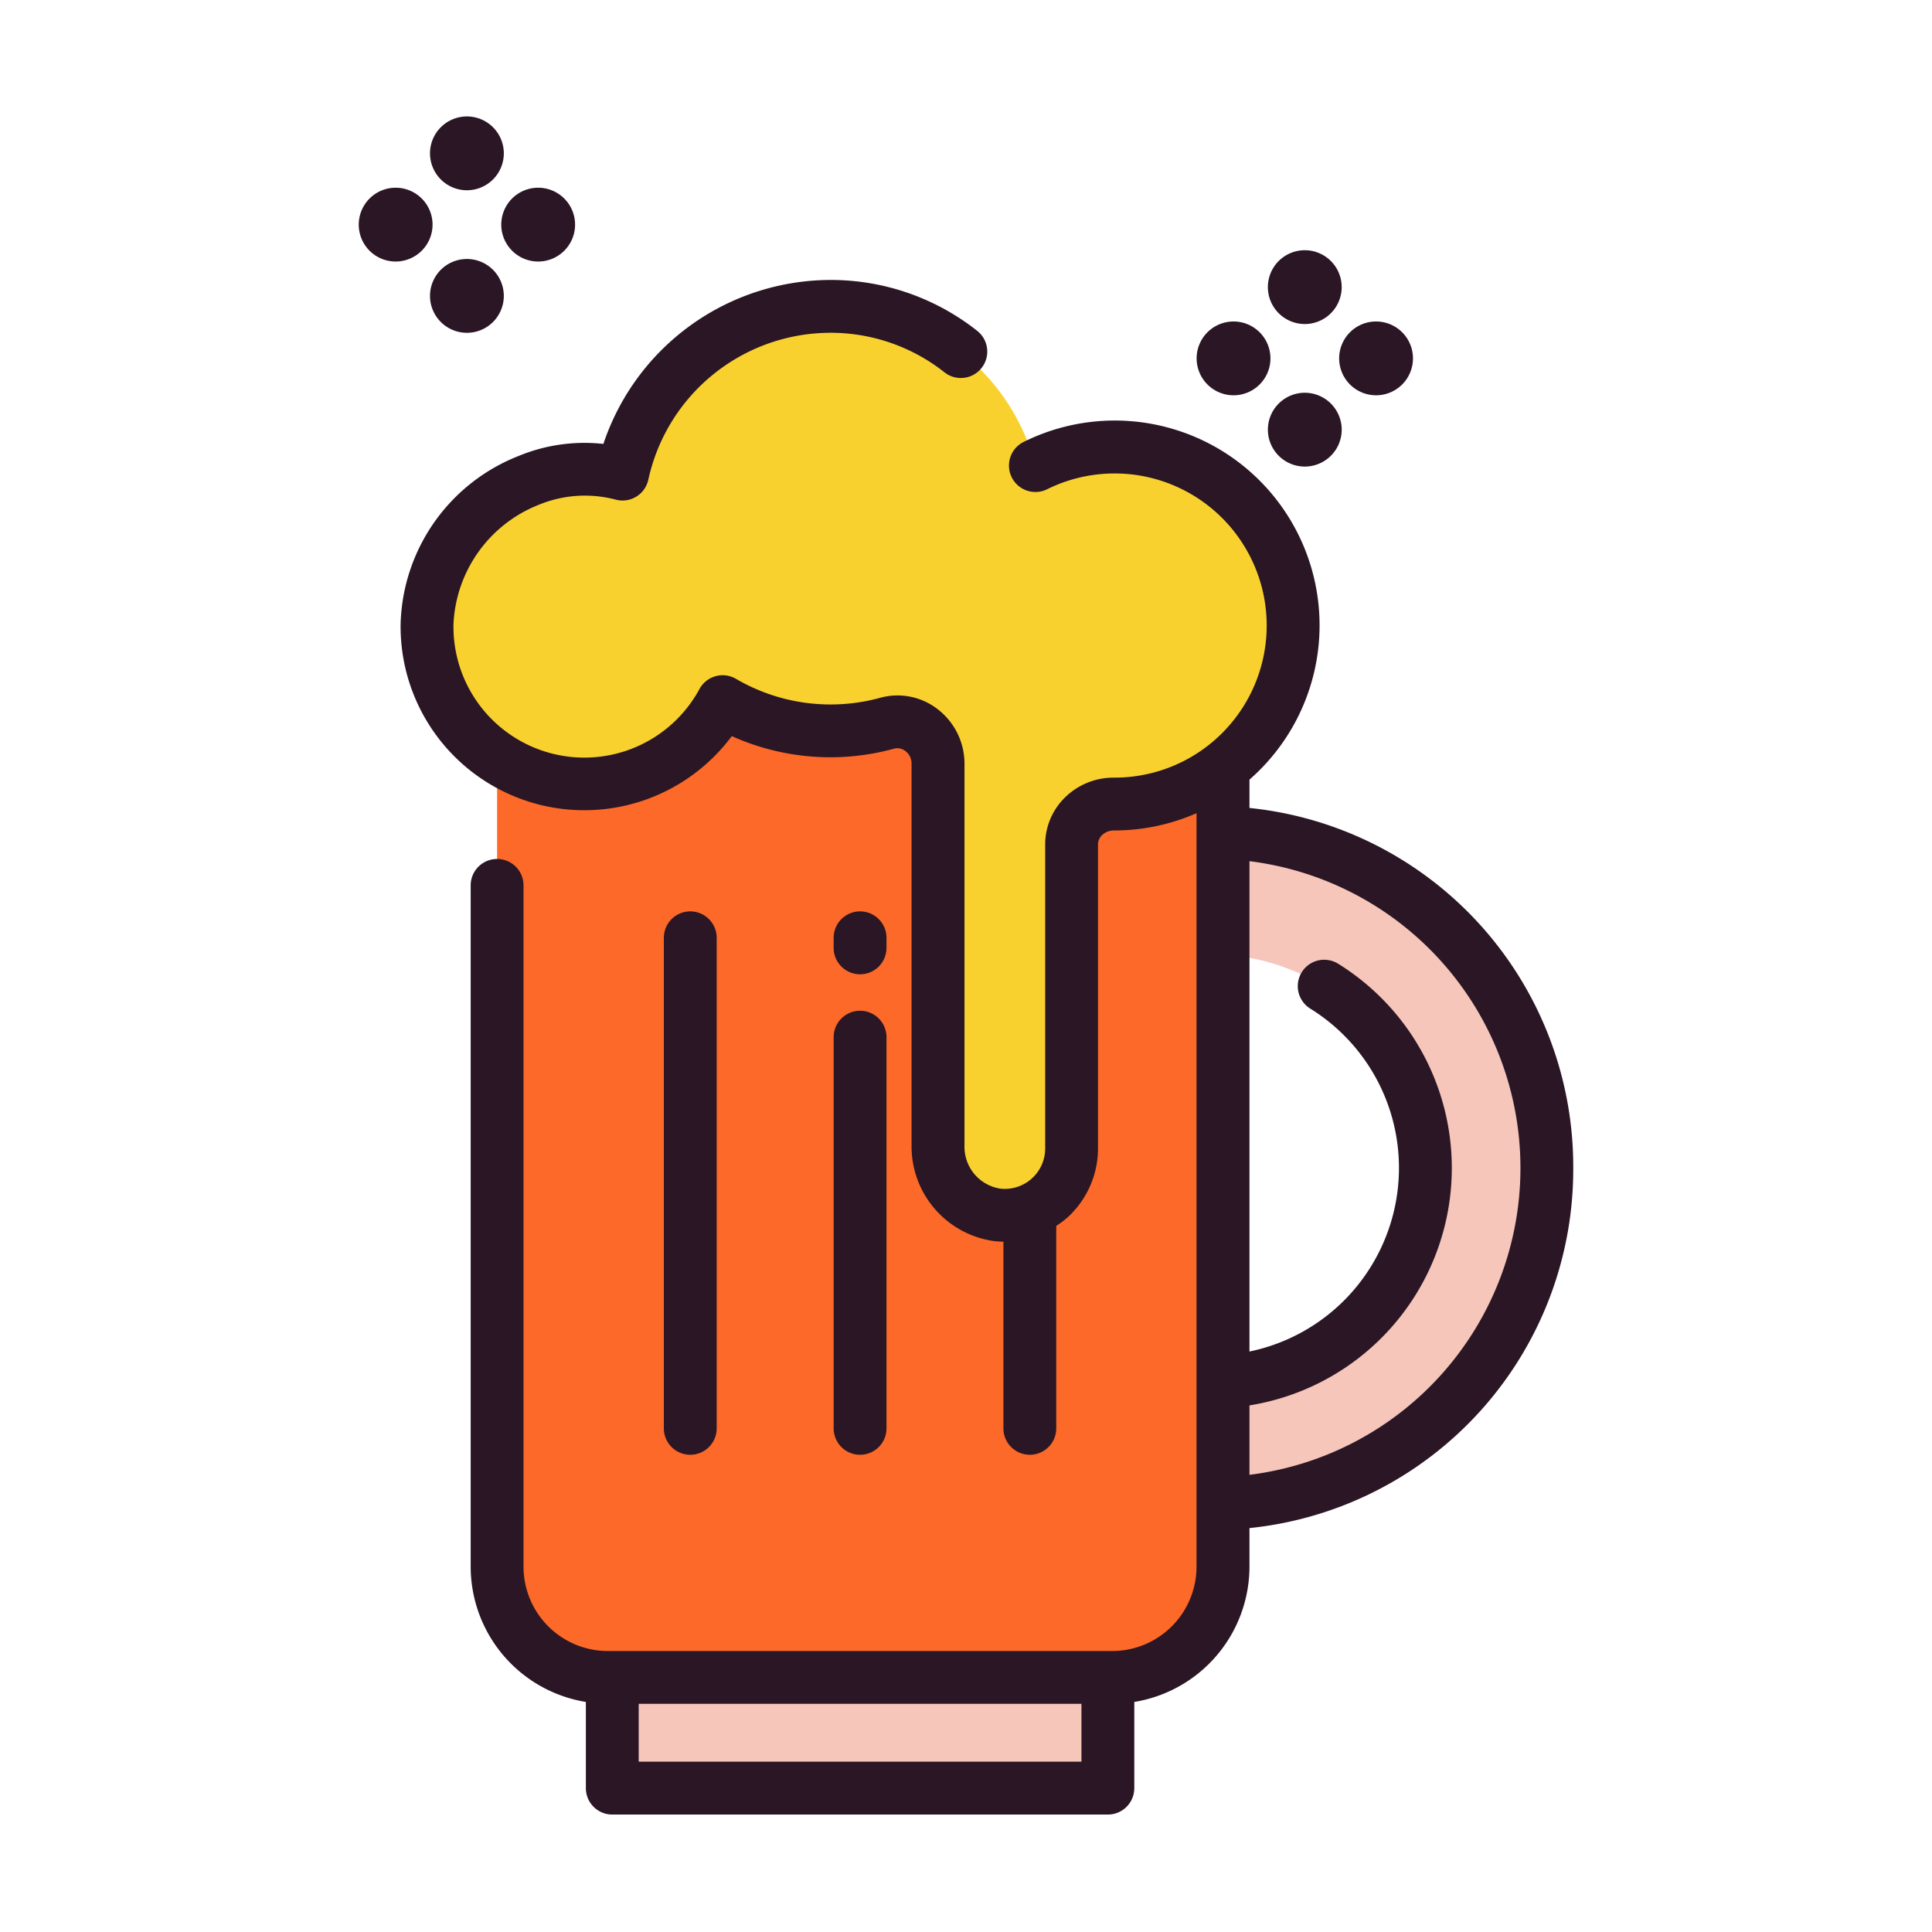 <svg id="Layer_1" height="512" viewBox="0 0 128 128" width="512" xmlns="http://www.w3.org/2000/svg" data-name="Layer 1"><path d="m32.934 39.238h48.1a0 0 0 0 1 0 0v64.593a7.336 7.336 0 0 1 -7.336 7.336h-33.428a7.335 7.335 0 0 1 -7.335-7.335v-64.594a0 0 0 0 1 -.001 0z" fill="#fc6928"/><path d="m40.566 111.167h32.833v7.333h-32.833z" fill="#f6c6bb"/><path d="m81.03 55.187v8.068a14.183 14.183 0 0 1 0 28.323v8.068a22.244 22.244 0 0 0 0-44.46z" fill="#f6c6bb"/><path d="m76.017 29.843a11.769 11.769 0 0 0 -7.417 1.037 14.055 14.055 0 0 0 -27.355.565 9.75 9.75 0 0 0 -6.237.424 10.636 10.636 0 0 0 -6.712 9.508 10.422 10.422 0 0 0 19.579 5.138 14.009 14.009 0 0 0 10.89 1.435 2.715 2.715 0 0 1 3.383 2.659v25.325a4.555 4.555 0 0 0 3.991 4.6 4.427 4.427 0 0 0 4.861-4.41v-20.124a2.735 2.735 0 0 1 2.812-2.7h.029a11.832 11.832 0 0 0 2.177-23.461z" fill="#f9d12f"/><g fill="#2a1624"><path d="m86.446 21.468a2.445 2.445 0 1 0 -2.446-2.445 2.448 2.448 0 0 0 2.446 2.445z"/><path d="m86.446 26.021a2.445 2.445 0 1 0 2.445 2.445 2.447 2.447 0 0 0 -2.445-2.445z"/><path d="m81.725 26.189a2.445 2.445 0 1 0 -2.445-2.445 2.447 2.447 0 0 0 2.445 2.445z"/><path d="m91.168 26.189a2.445 2.445 0 1 0 -2.445-2.445 2.447 2.447 0 0 0 2.445 2.445z"/><path d="m30.934 12.605a2.445 2.445 0 1 0 -2.445-2.445 2.447 2.447 0 0 0 2.445 2.445z"/><path d="m30.934 17.159a2.445 2.445 0 1 0 2.445 2.441 2.447 2.447 0 0 0 -2.445-2.441z"/><path d="m28.658 14.882a2.445 2.445 0 1 0 -2.445 2.445 2.448 2.448 0 0 0 2.445-2.445z"/><path d="m35.655 17.327a2.445 2.445 0 1 0 -2.445-2.445 2.448 2.448 0 0 0 2.445 2.445z"/><path d="m104.232 77.382a23.891 23.891 0 0 0 -21.452-23.853v-1.877a13.569 13.569 0 0 0 -14.96-22.374 1.75 1.75 0 0 0 1.555 3.136 10.076 10.076 0 1 1 4.44 19.106h-.015a4.583 4.583 0 0 0 -3.263 1.334 4.365 4.365 0 0 0 -1.291 3.112v20.124a2.677 2.677 0 0 1 -2.946 2.663 2.8 2.8 0 0 1 -2.4-2.853v-25.325a4.551 4.551 0 0 0 -1.792-3.6 4.335 4.335 0 0 0 -3.811-.74 12.408 12.408 0 0 1 -9.531-1.257 1.749 1.749 0 0 0 -2.425.672 8.672 8.672 0 0 1 -16.297-4.28 8.933 8.933 0 0 1 5.625-7.916 8.01 8.01 0 0 1 5.149-.346 1.75 1.75 0 0 0 2.136-1.332 12.369 12.369 0 0 1 12.039-9.728 12.151 12.151 0 0 1 7.59 2.626 1.75 1.75 0 0 0 2.165-2.75 15.621 15.621 0 0 0 -9.755-3.376 15.9 15.9 0 0 0 -15.017 10.862 11.431 11.431 0 0 0 -5.634.806 12.313 12.313 0 0 0 -7.8 11.1 12.172 12.172 0 0 0 21.94 7.452 15.914 15.914 0 0 0 10.749.834.857.857 0 0 1 .754.156 1.026 1.026 0 0 1 .408.817v25.325a6.328 6.328 0 0 0 5.575 6.338c.171.016.341.022.511.024v12.37a1.75 1.75 0 1 0 3.5 0v-13.412a6.108 6.108 0 0 0 .744-.559 6.19 6.19 0 0 0 2.022-4.571v-20.124a.88.88 0 0 1 .263-.634 1.147 1.147 0 0 1 .826-.312 13.573 13.573 0 0 0 5.439-1.144v49.924a5.592 5.592 0 0 1 -5.585 5.585h-33.419a5.592 5.592 0 0 1 -5.585-5.585v-45.141a1.75 1.75 0 1 0 -3.5 0v45.141a9.092 9.092 0 0 0 7.631 8.958v5.711a1.75 1.75 0 0 0 1.75 1.75h32.835a1.75 1.75 0 0 0 1.75-1.75v-5.711a9.092 9.092 0 0 0 7.63-8.958v-2.56a23.892 23.892 0 0 0 21.452-23.858zm-61.917 39.334v-3.834h29.334v3.834zm40.465-19.005v-4.6a15.928 15.928 0 0 0 5.876-29.261 1.75 1.75 0 0 0 -1.849 2.972 12.42 12.42 0 0 1 -4.027 22.72v-32.487a20.485 20.485 0 0 1 0 40.656z"/><path d="m47.482 94.632v-32.5a1.75 1.75 0 1 0 -3.5 0v32.5a1.75 1.75 0 1 0 3.5 0z"/><path d="m55.232 94.632a1.75 1.75 0 1 0 3.5 0v-25.917a1.75 1.75 0 1 0 -3.5 0z"/><path d="m56.982 64.549a1.75 1.75 0 0 0 1.75-1.75v-.667a1.75 1.75 0 1 0 -3.5 0v.668a1.75 1.75 0 0 0 1.75 1.749z"/></g></svg>